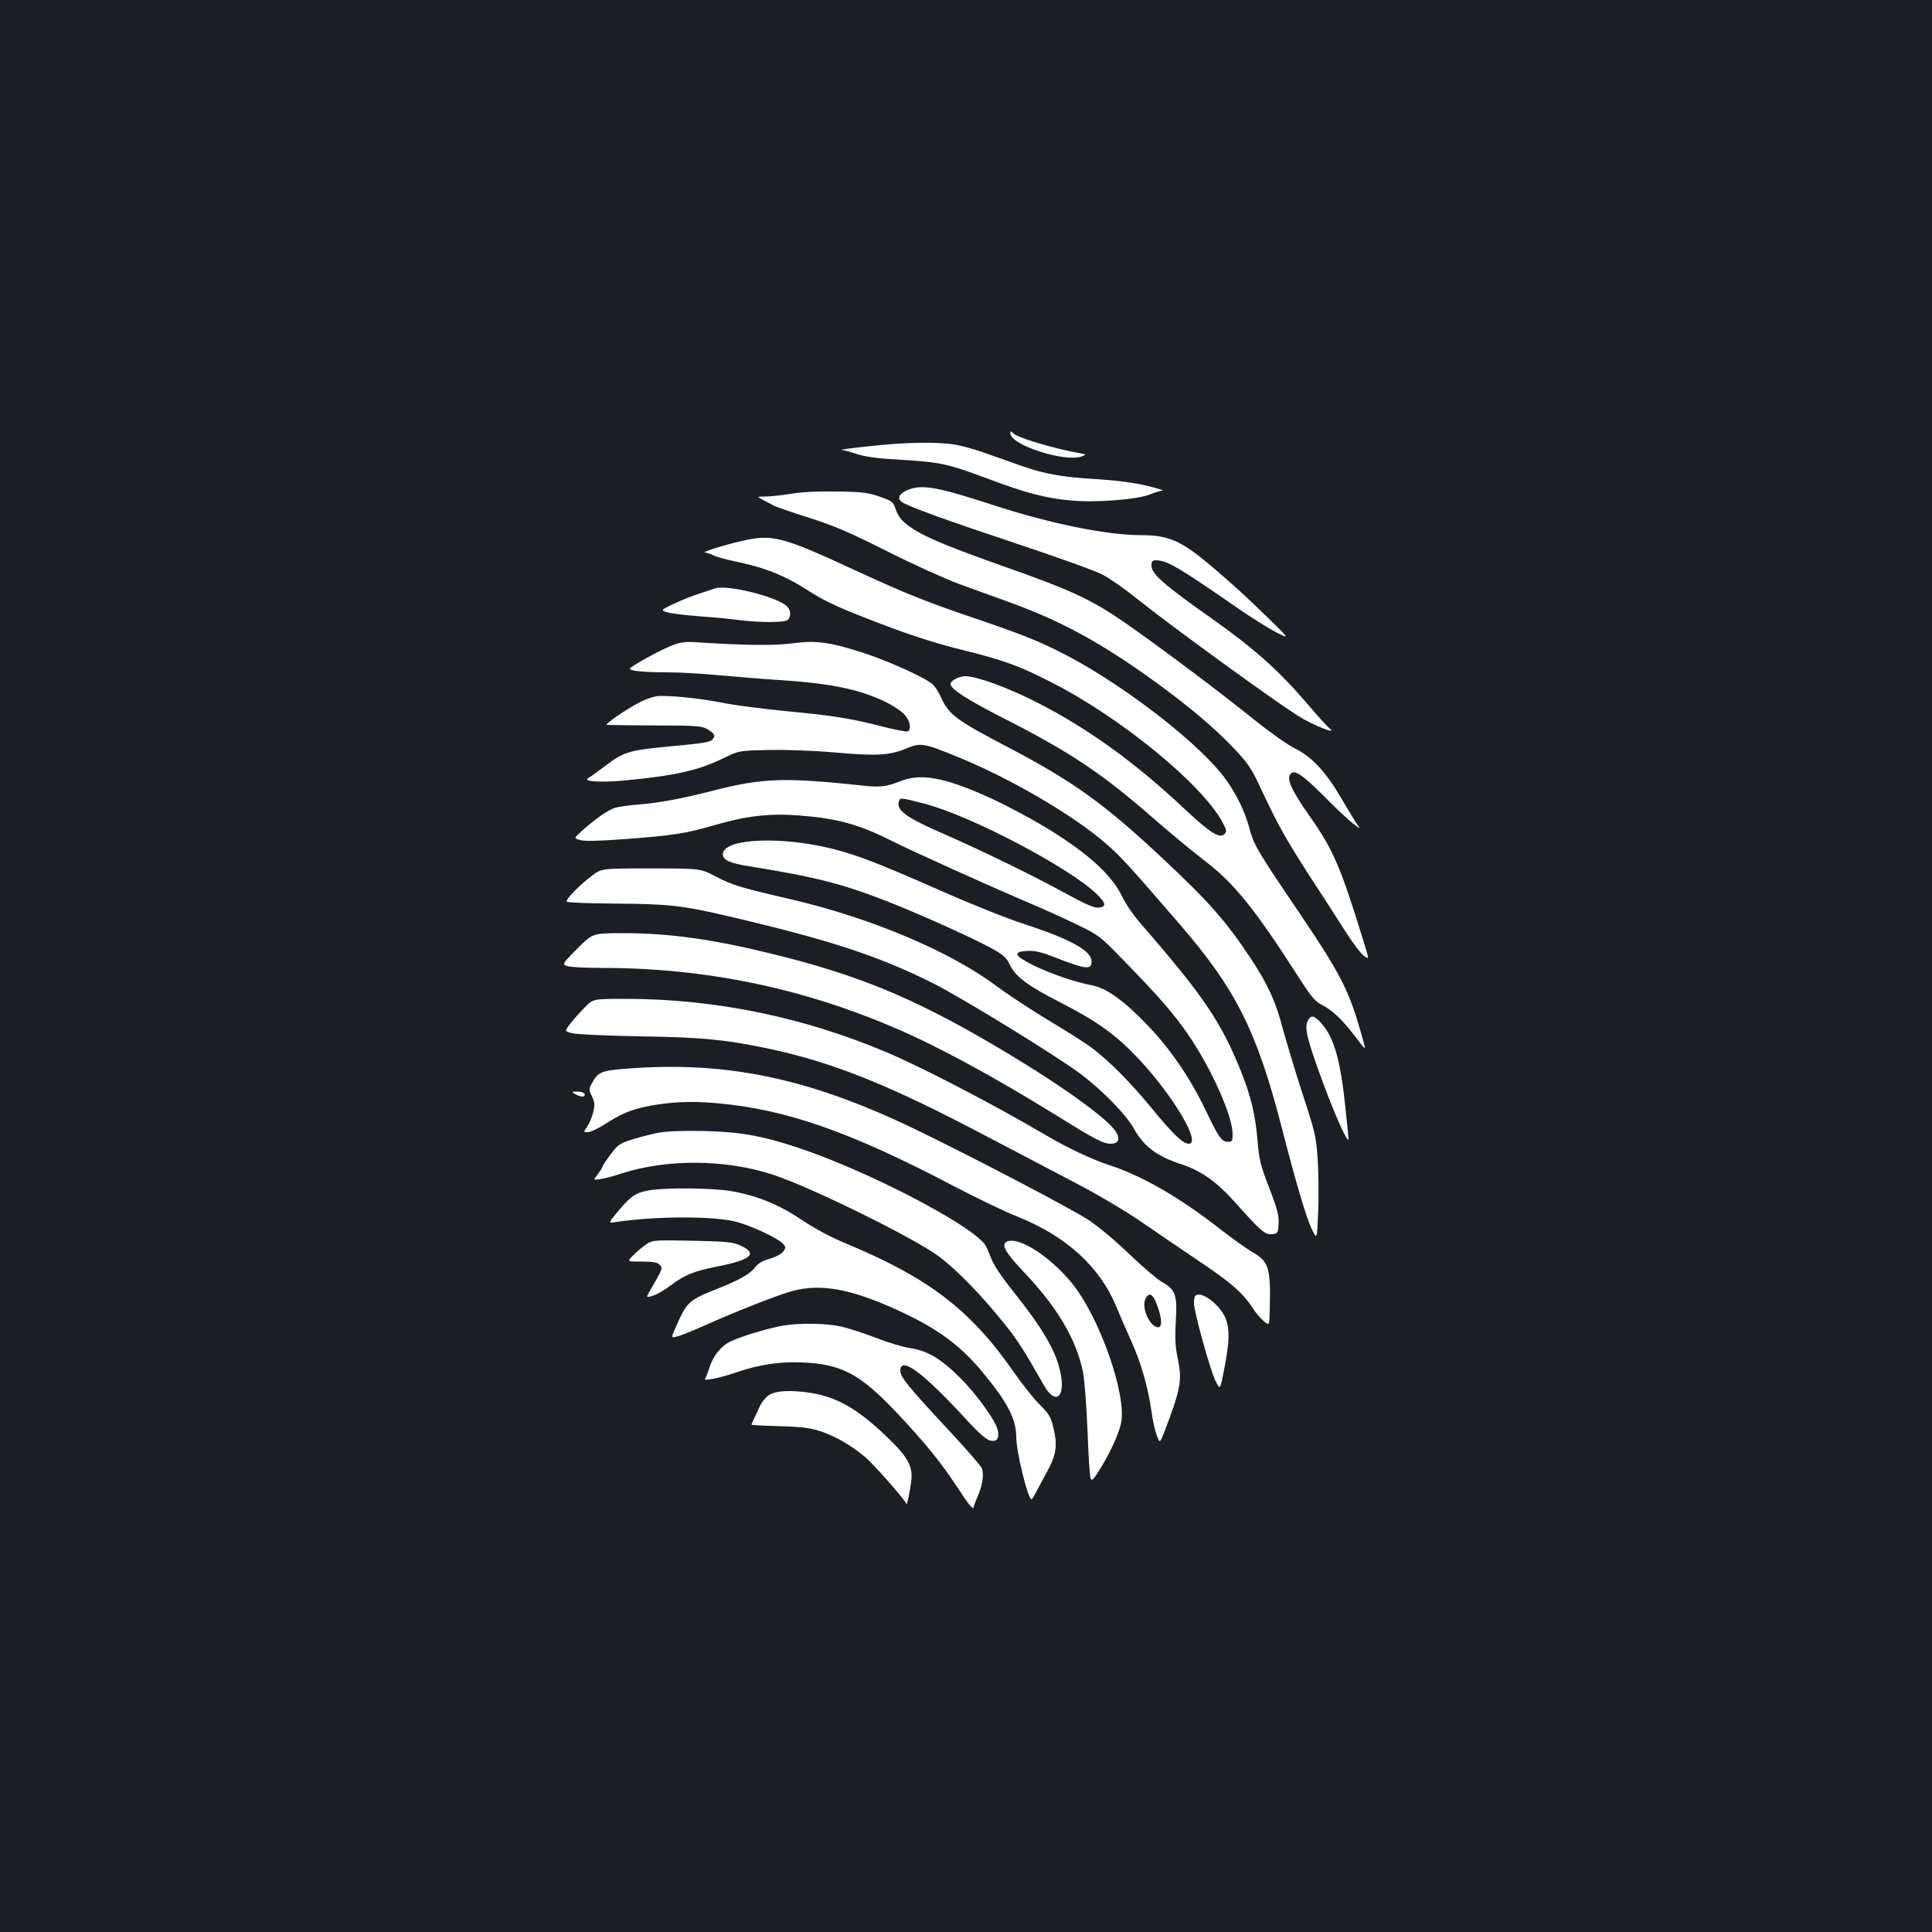 <?xml version="1.0" standalone="no"?>
<!DOCTYPE svg PUBLIC "-//W3C//DTD SVG 20010904//EN"
 "http://www.w3.org/TR/2001/REC-SVG-20010904/DTD/svg10.dtd">
<svg version="1.0" xmlns="http://www.w3.org/2000/svg"
 width="1000pt" height="1000pt" viewBox="0 0 1000 1000"
 preserveAspectRatio="xMidYMid meet">
<rect width="100%" height="100%" fill="#1b1f23"/>
<g transform="translate(0,1000) scale(0.1,-0.1)"
fill="#ffffff" stroke="none">
<path d="M5230 7757 c0 -61 285 -152 370 -119 24 9 23 10 -15 17 -134 24 -317
79 -340 102 -13 13 -15 13 -15 0z"/>
<path d="M4495 7690 c-88 -9 -151 -18 -139 -19 11 0 47 -10 79 -21 42 -14 105
-23 229 -30 204 -12 244 -21 452 -99 192 -72 293 -99 422 -111 129 -13 349 4
414 31 26 10 55 19 65 20 10 0 -27 12 -82 25 -66 16 -154 27 -260 34 -178 10
-269 27 -389 69 -45 16 -126 45 -181 64 -55 20 -129 41 -165 46 -91 15 -257
12 -445 -9z"/>
<path d="M4698 7464 c-43 -18 -56 -43 -32 -61 33 -24 227 -94 602 -219 205
-68 403 -139 440 -159 37 -19 119 -77 182 -128 170 -136 700 -522 832 -604 70
-45 201 -97 162 -65 -12 9 -62 64 -111 122 -156 182 -281 293 -503 450 -242
170 -310 230 -310 271 0 24 4 29 24 29 55 0 118 -37 411 -240 77 -54 172 -113
211 -133 71 -36 71 -36 -45 77 -120 117 -171 163 -281 257 -163 139 -228 169
-372 169 -180 0 -475 60 -771 157 -289 94 -365 107 -439 77z"/>
<path d="M4100 7445 c-47 -8 -107 -14 -135 -15 -49 0 -49 0 -15 -18 19 -10 44
-23 55 -29 11 -6 93 -35 183 -63 131 -42 209 -75 405 -174 133 -67 301 -143
372 -169 72 -26 193 -70 270 -98 266 -97 473 -211 755 -416 170 -124 300 -234
398 -338 72 -76 90 -103 137 -204 90 -192 129 -261 252 -453 66 -100 149 -230
186 -288 37 -58 80 -115 96 -127 29 -22 29 -22 -6 90 -117 378 -153 460 -276
635 -93 132 -119 191 -97 216 20 25 62 -4 176 -118 55 -56 120 -117 144 -136
44 -34 44 -34 23 -5 -11 17 -49 79 -84 139 -78 133 -150 210 -240 254 -36 18
-131 85 -210 149 -167 135 -471 363 -645 485 -193 135 -290 180 -659 310 -251
89 -374 139 -442 180 -68 41 -91 66 -108 115 -12 35 -18 40 -81 62 -59 21 -91
25 -219 27 -95 2 -181 -2 -235 -11z"/>
<path d="M3840 7200 c-94 -21 -213 -59 -190 -60 8 0 27 -7 42 -14 15 -8 65
-22 110 -31 158 -33 259 -73 383 -153 90 -58 165 -92 411 -185 130 -49 265
-92 385 -121 210 -52 294 -82 458 -166 360 -183 778 -525 887 -723 23 -43 25
-51 12 -64 -26 -25 -73 5 -208 131 -255 240 -501 417 -764 551 -149 76 -311
135 -369 135 -32 0 -77 -23 -77 -40 0 -26 83 -80 277 -179 343 -174 511 -287
778 -521 83 -72 200 -169 260 -215 151 -115 258 -247 477 -588 77 -120 92
-139 135 -161 48 -24 103 -77 159 -150 66 -88 66 -87 48 -26 -70 254 -107 326
-336 666 -216 319 -228 340 -253 434 -23 82 -64 167 -119 244 -125 176 -509
476 -816 639 -136 72 -237 113 -483 196 -254 86 -362 130 -612 245 -386 179
-436 193 -595 156z"/>
<path d="M3700 6954 c-8 -3 -44 -14 -79 -26 -35 -11 -95 -35 -133 -53 -69 -33
-69 -33 -36 -44 18 -6 94 -15 168 -21 74 -5 169 -14 210 -20 106 -13 233 -13
248 2 18 18 15 52 -6 71 -55 50 -312 113 -372 91z"/>
<path d="M3481 6660 c-58 -21 -221 -111 -221 -121 0 -12 74 -19 195 -19 66 0
185 -7 265 -15 80 -7 222 -19 315 -25 266 -17 416 -48 552 -115 39 -19 83 -49
97 -66 28 -33 34 -76 13 -85 -7 -2 -65 9 -128 25 -161 42 -261 58 -509 81
-118 12 -257 30 -308 40 -119 25 -305 44 -355 36 -21 -4 -58 -16 -80 -28 -70
-35 -191 -118 -176 -120 8 -1 120 -2 249 -3 204 0 239 -2 267 -17 39 -22 48
-35 34 -52 -15 -18 -37 -22 -241 -41 -197 -19 -223 -27 -322 -103 -37 -28 -75
-55 -84 -60 -31 -17 67 -23 187 -12 261 25 383 52 508 113 86 42 86 42 240 45
92 2 230 -3 345 -13 215 -19 282 -15 370 22 71 30 90 26 261 -44 273 -111 600
-302 770 -450 73 -63 119 -113 382 -418 288 -333 397 -550 523 -1035 79 -307
131 -482 160 -542 27 -56 27 -56 33 93 3 82 2 205 -3 273 -8 114 -14 140 -79
337 -38 118 -83 267 -101 333 -36 139 -76 228 -161 357 -128 195 -218 298
-456 521 -304 285 -467 403 -803 579 -270 141 -310 171 -349 259 -11 25 -30
55 -43 67 -36 34 -221 118 -354 162 -175 57 -249 68 -372 51 -96 -12 -235 -11
-487 5 -65 5 -90 2 -134 -15z"/>
<path d="M4670 5960 c-91 -35 -110 -37 -235 -23 -372 39 -490 35 -731 -26
-178 -46 -292 -67 -409 -76 -44 -4 -94 -11 -111 -16 -36 -11 -99 -55 -168
-116 -47 -42 -47 -42 -13 -51 23 -7 96 -5 218 4 262 19 327 29 484 75 163 47
283 60 433 48 196 -15 308 -46 479 -132 105 -53 513 -237 713 -322 74 -31 186
-82 247 -112 108 -52 118 -59 231 -176 188 -192 268 -284 344 -395 121 -179
228 -418 228 -513 0 -34 -3 -39 -23 -39 -33 0 -47 18 -115 160 -80 168 -181
316 -299 440 -123 129 -214 195 -291 210 -89 17 -209 58 -302 103 -101 50
-110 71 -33 75 40 2 71 -5 145 -34 159 -62 188 -65 188 -20 0 54 -107 114
-345 192 -88 28 -283 106 -434 173 -315 139 -430 184 -556 216 -266 68 -562
56 -573 -22 -5 -33 32 -51 143 -68 330 -53 473 -89 704 -179 168 -66 429 -183
537 -241 68 -37 83 -51 99 -85 29 -64 93 -112 268 -201 188 -97 284 -166 400
-289 180 -192 327 -440 260 -440 -30 0 -82 50 -187 178 -111 136 -227 253
-316 319 -30 23 -129 86 -220 140 -91 55 -214 136 -275 181 -238 178 -648 351
-1060 447 -264 61 -306 74 -390 118 -80 42 -80 42 -335 42 -256 0 -256 0 -305
-37 -66 -49 -141 -126 -131 -135 4 -5 117 -9 250 -10 278 -2 343 -9 580 -64
530 -124 779 -205 1067 -349 149 -75 642 -378 764 -470 113 -86 233 -208 274
-282 54 -95 118 -143 254 -187 95 -32 175 -89 265 -189 137 -154 160 -174 195
-170 31 3 32 5 35 55 2 42 -6 75 -49 185 -45 118 -52 146 -60 244 -11 131 -34
230 -85 357 -102 255 -195 393 -516 762 -38 43 -82 107 -99 143 -55 117 -190
237 -421 374 -65 38 -169 93 -231 123 -247 116 -381 145 -487 105z m119 -121
c240 -63 750 -332 889 -468 48 -47 50 -65 6 -69 -21 -2 -68 19 -169 74 -163
90 -420 215 -624 305 -206 89 -256 127 -237 175 6 16 12 15 135 -17z"/>
<path d="M2988 5090 c-79 -80 -79 -80 -53 -90 14 -6 97 -10 183 -10 529 0
1032 -103 1517 -312 216 -92 509 -251 834 -452 203 -126 242 -146 281 -146 38
0 49 23 28 59 -43 72 -301 256 -640 455 -416 244 -704 362 -1143 469 -308 76
-532 107 -769 107 -158 0 -158 0 -238 -80z"/>
<path d="M3028 4787 c-24 -24 -57 -61 -75 -84 -32 -41 -32 -41 10 -51 23 -6
179 -13 347 -16 320 -5 437 -16 655 -61 337 -70 633 -188 1133 -452 141 -74
352 -185 467 -245 121 -63 267 -150 345 -204 74 -51 207 -142 295 -201 164
-109 231 -168 280 -245 15 -24 41 -53 56 -66 29 -24 29 -24 31 50 6 222 -3
256 -84 304 -34 19 -109 73 -167 118 -210 165 -409 280 -576 334 -89 29 -221
91 -326 153 -261 154 -642 353 -829 432 -432 183 -892 277 -1352 277 -168 0
-168 0 -210 -43z"/>
<path d="M6768 4714 c-17 -37 -2 -96 82 -324 62 -168 130 -317 130 -285 0 6
-7 73 -15 150 -25 248 -58 370 -121 443 -41 48 -60 52 -76 16z"/>
<path d="M3235 4468 c-120 -9 -141 -18 -169 -71 -19 -33 -19 -36 -2 -72 15
-32 16 -44 6 -83 -6 -25 -20 -58 -31 -74 -20 -28 -20 -28 4 -28 13 0 53 19 88
41 83 54 133 75 221 93 118 23 225 28 358 16 361 -32 691 -148 1230 -431 113
-59 258 -129 323 -155 256 -102 430 -260 517 -471 17 -43 52 -122 76 -176 50
-109 87 -241 104 -362 6 -44 18 -100 27 -123 16 -44 16 -44 41 20 83 218 91
263 69 371 -14 65 -16 108 -11 198 8 138 -1 164 -74 205 -26 15 -101 80 -167
143 -66 64 -159 142 -207 174 -85 57 -603 328 -903 473 -550 265 -979 354
-1500 312z m2754 -1223 c25 -67 28 -115 6 -115 -42 0 -88 99 -67 145 18 40 39
30 61 -30z"/>
<path d="M2983 4334 c15 -8 32 -12 37 -9 18 11 -1 25 -33 25 -32 -1 -32 -1 -4
-16z"/>
<path d="M3403 4136 c-39 -8 -101 -24 -138 -36 -58 -19 -70 -28 -105 -76 -22
-29 -40 -56 -40 -60 0 -4 -11 -22 -25 -40 -25 -33 -25 -33 12 -27 21 3 72 16
113 30 235 75 536 73 780 -7 199 -65 738 -331 862 -425 94 -71 223 -204 341
-352 65 -82 95 -128 202 -316 56 -98 108 -63 86 57 -20 115 -88 233 -250 436
-59 74 -99 135 -112 170 -11 30 -26 62 -32 70 -85 109 -613 382 -965 499 -186
62 -302 83 -492 87 -112 2 -188 -1 -237 -10z"/>
<path d="M3361 3839 c-70 -12 -95 -29 -160 -106 -53 -64 -53 -64 -20 -59 211
32 519 33 634 1 77 -21 215 -86 237 -112 16 -17 16 -21 3 -40 -9 -12 -39 -29
-70 -38 -37 -10 -62 -25 -76 -44 -25 -34 -83 -67 -192 -110 -155 -62 -160 -67
-220 -202 -25 -56 -25 -56 17 -44 22 7 88 34 146 60 138 62 328 137 415 165
146 47 291 28 511 -65 243 -104 374 -195 501 -349 128 -155 172 -239 173 -333
0 -78 61 -324 79 -323 4 1 13 15 22 33 9 18 36 68 60 112 48 89 54 135 29 235
-11 45 -23 65 -69 110 -31 31 -88 103 -128 160 -225 326 -441 493 -868 671
-83 34 -167 79 -235 125 -120 80 -232 126 -367 149 -94 16 -333 19 -422 4z"/>
<path d="M3335 3552 c-22 -16 -51 -41 -64 -56 -24 -26 -24 -26 52 -26 55 0 80
-4 91 -16 18 -17 15 -23 -43 -123 -29 -49 -29 -49 7 -38 21 6 63 30 95 55 69
52 122 74 237 96 178 35 215 67 123 109 -43 19 -70 21 -253 25 -205 4 -205 4
-245 -26z"/>
<path d="M5213 3574 c-34 -15 -11 -56 92 -164 171 -181 268 -348 301 -514 7
-39 18 -174 23 -301 4 -126 12 -238 16 -248 6 -14 15 -5 46 45 52 82 98 182
111 239 33 144 -111 554 -256 730 -113 137 -272 239 -333 213z"/>
<path d="M6187 3293 c-4 -3 -7 -20 -7 -38 0 -45 87 -359 114 -408 22 -42 22
-42 45 80 30 156 26 225 -14 283 -44 63 -115 106 -138 83z"/>
<path d="M4055 3139 c-73 -12 -220 -56 -273 -82 -51 -24 -93 -77 -112 -142 -7
-22 -16 -45 -21 -51 -12 -15 80 4 166 34 115 39 220 55 339 50 204 -9 299 -60
492 -265 148 -157 228 -257 319 -396 47 -72 71 -102 74 -90 2 10 12 37 22 59
24 55 33 113 21 144 -6 14 -90 111 -188 215 -196 211 -234 258 -234 290 0 80
121 -11 355 -267 51 -55 90 -89 109 -94 35 -8 49 9 41 51 -8 46 -107 185 -194
272 -100 100 -169 141 -258 155 -37 5 -117 29 -178 53 -60 23 -142 50 -182 59
-76 17 -214 19 -298 5z"/>
<path d="M3982 2780 c-20 -12 -40 -38 -53 -67 -12 -27 -26 -56 -30 -65 -5 -10
-9 -19 -9 -22 0 -2 66 -6 148 -8 125 -4 158 -9 220 -30 76 -28 145 -68 217
-127 48 -40 214 -229 216 -245 2 -18 19 65 26 121 8 75 -19 124 -131 230 -145
139 -252 201 -387 223 -103 16 -179 13 -217 -10z"/>
</g>
</svg>
